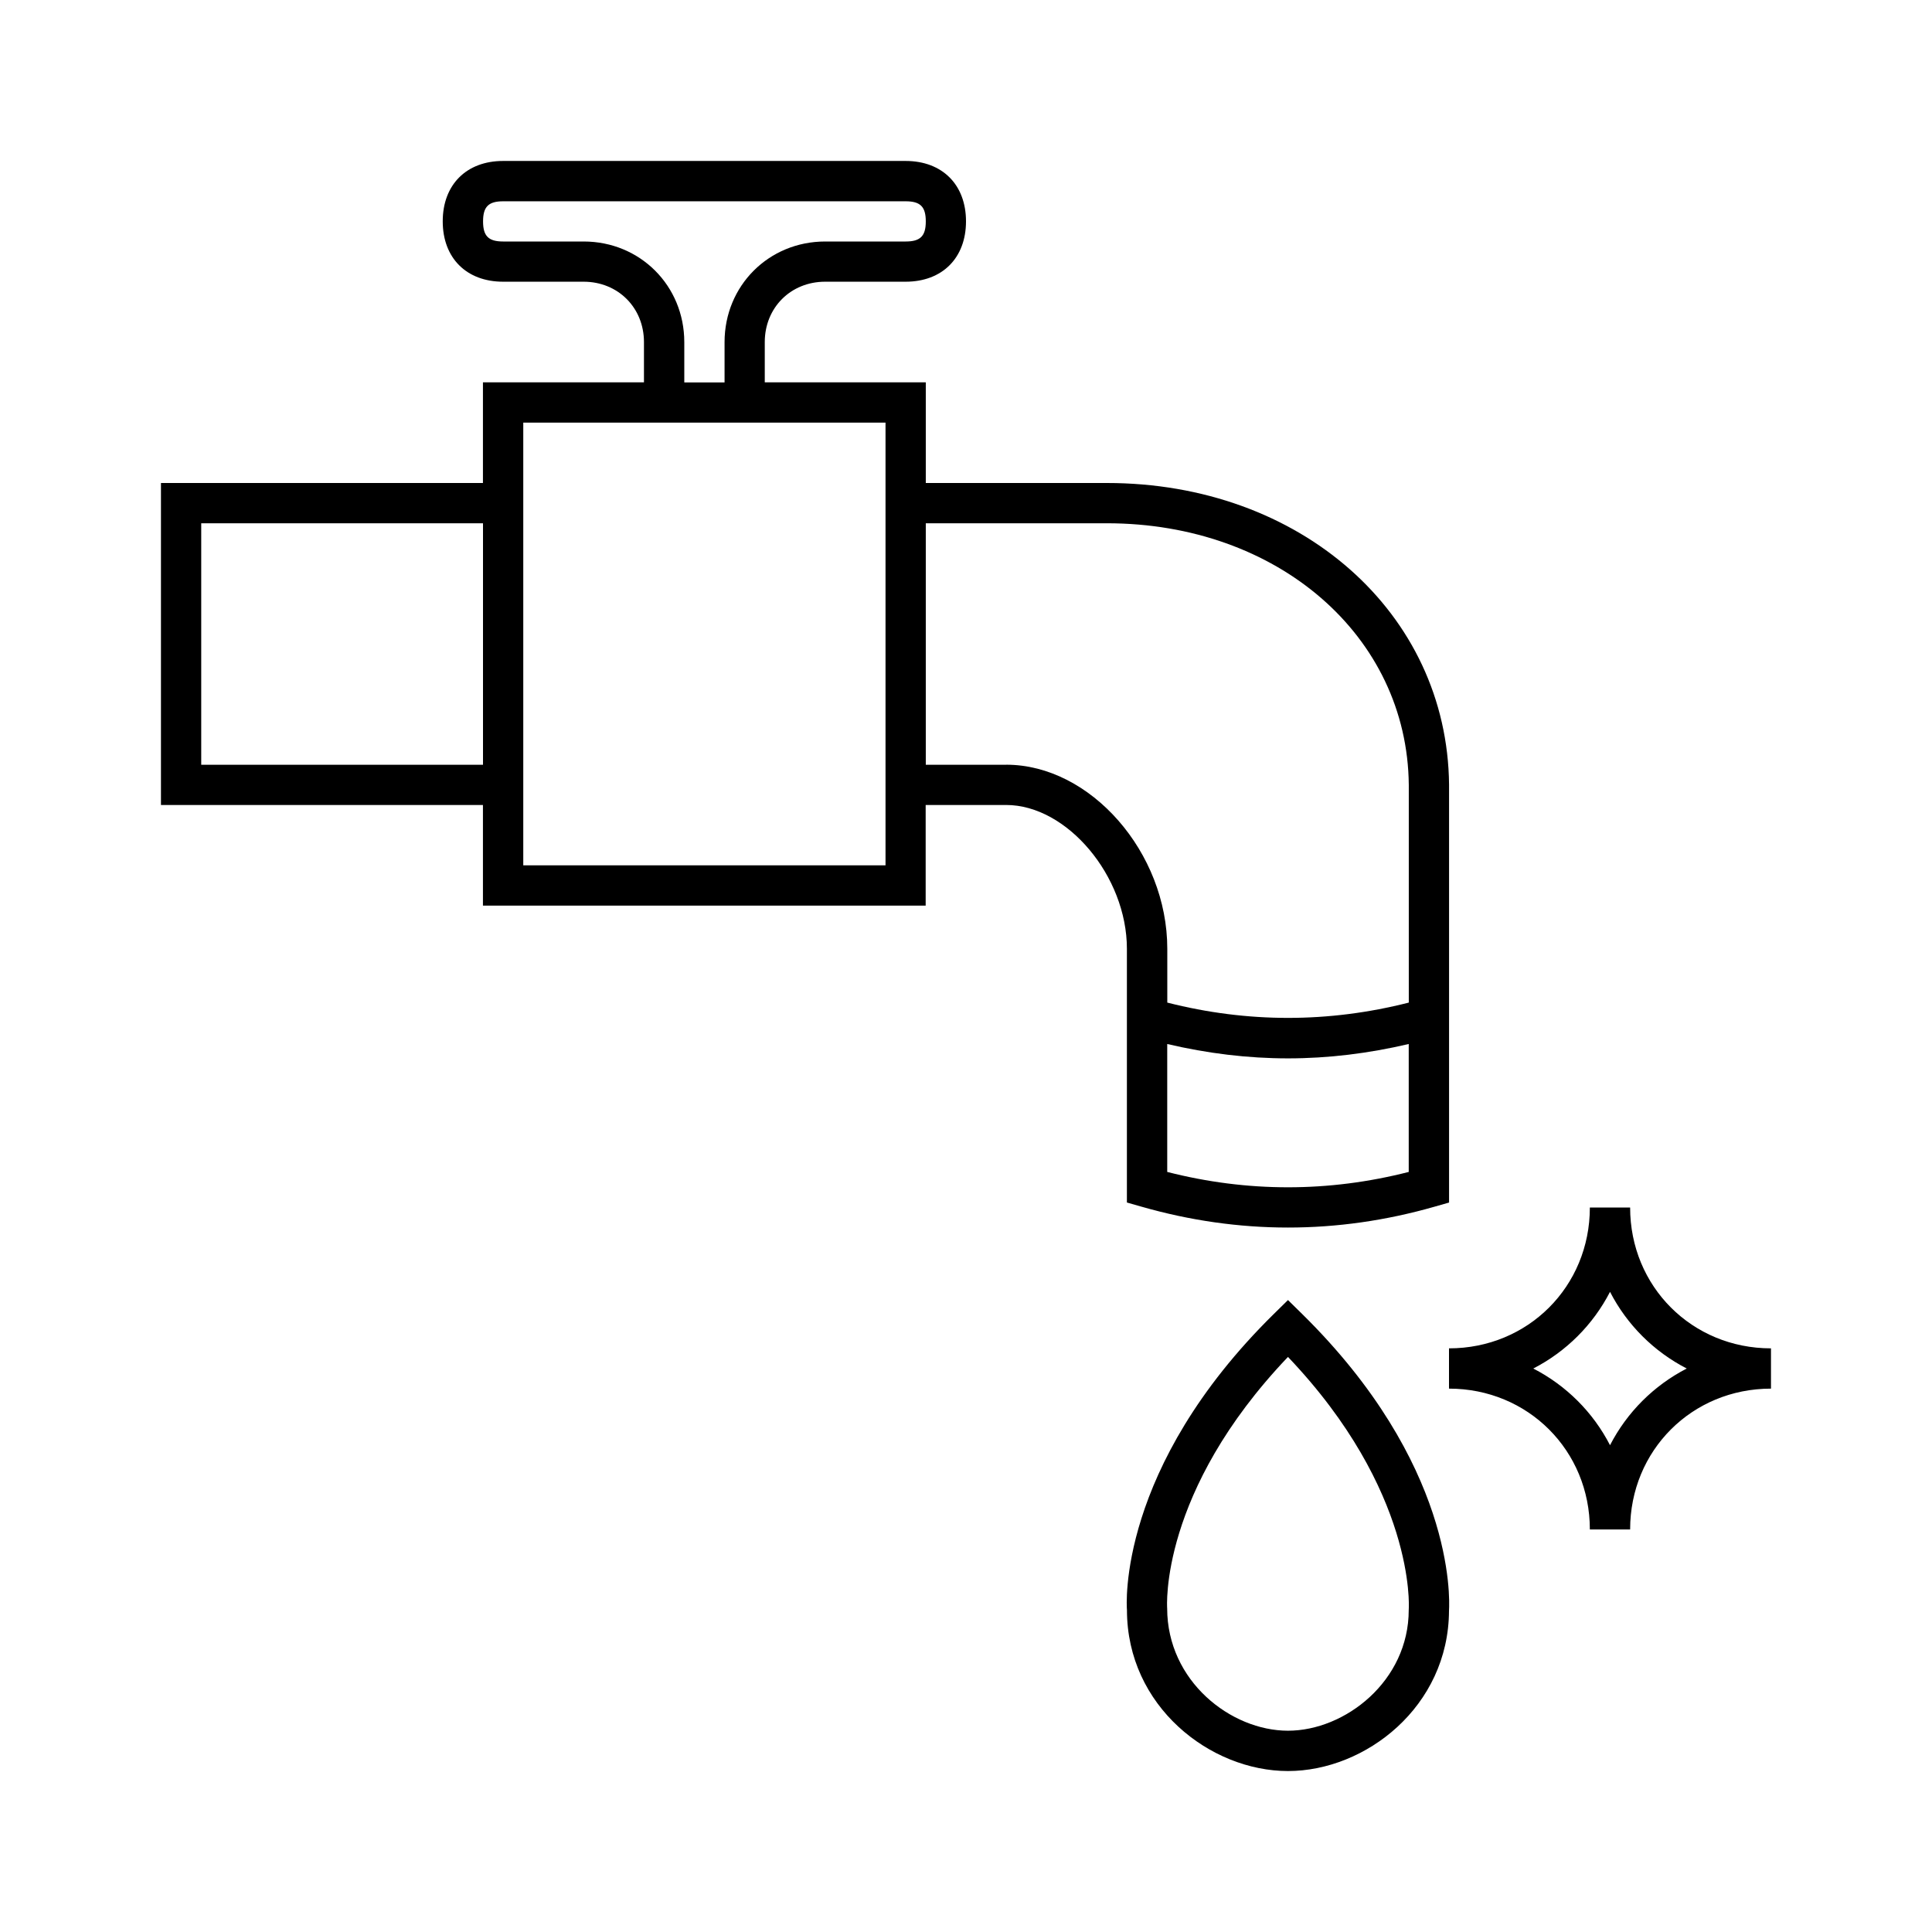 <svg version="1.1" xmlns="http://www.w3.org/2000/svg" width="32" height="32" viewBox="0 0 32 32">
    <path fill="currentColor" d="M27 20h-0.667c0 1.309-1.025 2.333-2.333 2.333v0.667c1.308 0 2.333 1.025 2.333 2.333h0.667c0-1.309 1.025-2.333 2.333-2.333v-0.667c-1.308 0-2.333-1.025-2.333-2.333zM26.667 23.937c-0.281-0.546-0.725-0.989-1.271-1.27 0.546-0.281 0.99-0.725 1.271-1.27 0.281 0.546 0.725 0.989 1.271 1.27-0.546 0.281-0.99 0.725-1.271 1.27zM18.667 19.918l0.242 0.069c0.804 0.23 1.615 0.345 2.425 0.345s1.62-0.115 2.425-0.345l0.242-0.069v-6.921c-0.028-2.849-2.464-4.997-5.667-4.997h-3v-1.667h-2.667v-0.667c0-0.57 0.43-1 1-1h1.333c0.607 0 1-0.393 1-1s-0.393-1-1-1h-6.667c-0.607 0-1 0.393-1 1s0.393 1 1 1h1.333c0.57 0 1 0.43 1 1v0.667h-2.667v1.667h-5.333v5.333h5.333v1.667h7.333v-1.667h1.333c1.009 0 2 1.179 2 2.381v4.204zM8 12.667h-4.667v-4h4.667v4zM19.333 19.411v-2.119c0.665 0.156 1.332 0.238 2 0.238s1.335-0.082 2-0.238v2.119c-1.328 0.339-2.672 0.339-4 0zM9.667 4h-1.333c-0.243 0-0.333-0.090-0.333-0.333s0.090-0.333 0.333-0.333h6.667c0.243 0 0.333 0.090 0.333 0.333s-0.090 0.333-0.333 0.333h-1.333c-0.935 0-1.667 0.732-1.667 1.667v0.667h-0.667v-0.667c0-0.935-0.732-1.667-1.667-1.667zM14.667 14.333h-6v-7.333h6v7.333zM16.667 12.667h-1.333v-4h3c2.826 0 4.976 1.864 5 4.333v3.606c-1.329 0.338-2.671 0.338-4 0v-0.892c0-1.595-1.271-3.048-2.667-3.048zM21.333 21.533l-0.234 0.23c-2.595 2.553-2.44 4.836-2.433 4.904 0 1.595 1.379 2.667 2.667 2.667 1.285 0 2.66-1.066 2.667-2.655 0.014-0.225 0.080-2.443-2.433-4.916l-0.234-0.23zM23.334 26.641l-0.001 0.025c0 1.178-1.054 2-2 2s-2-0.822-2.001-2.027c-0.002-0.020-0.131-1.928 2.001-4.164 2.114 2.22 2.002 4.146 2.001 4.166z"/>
</svg>
